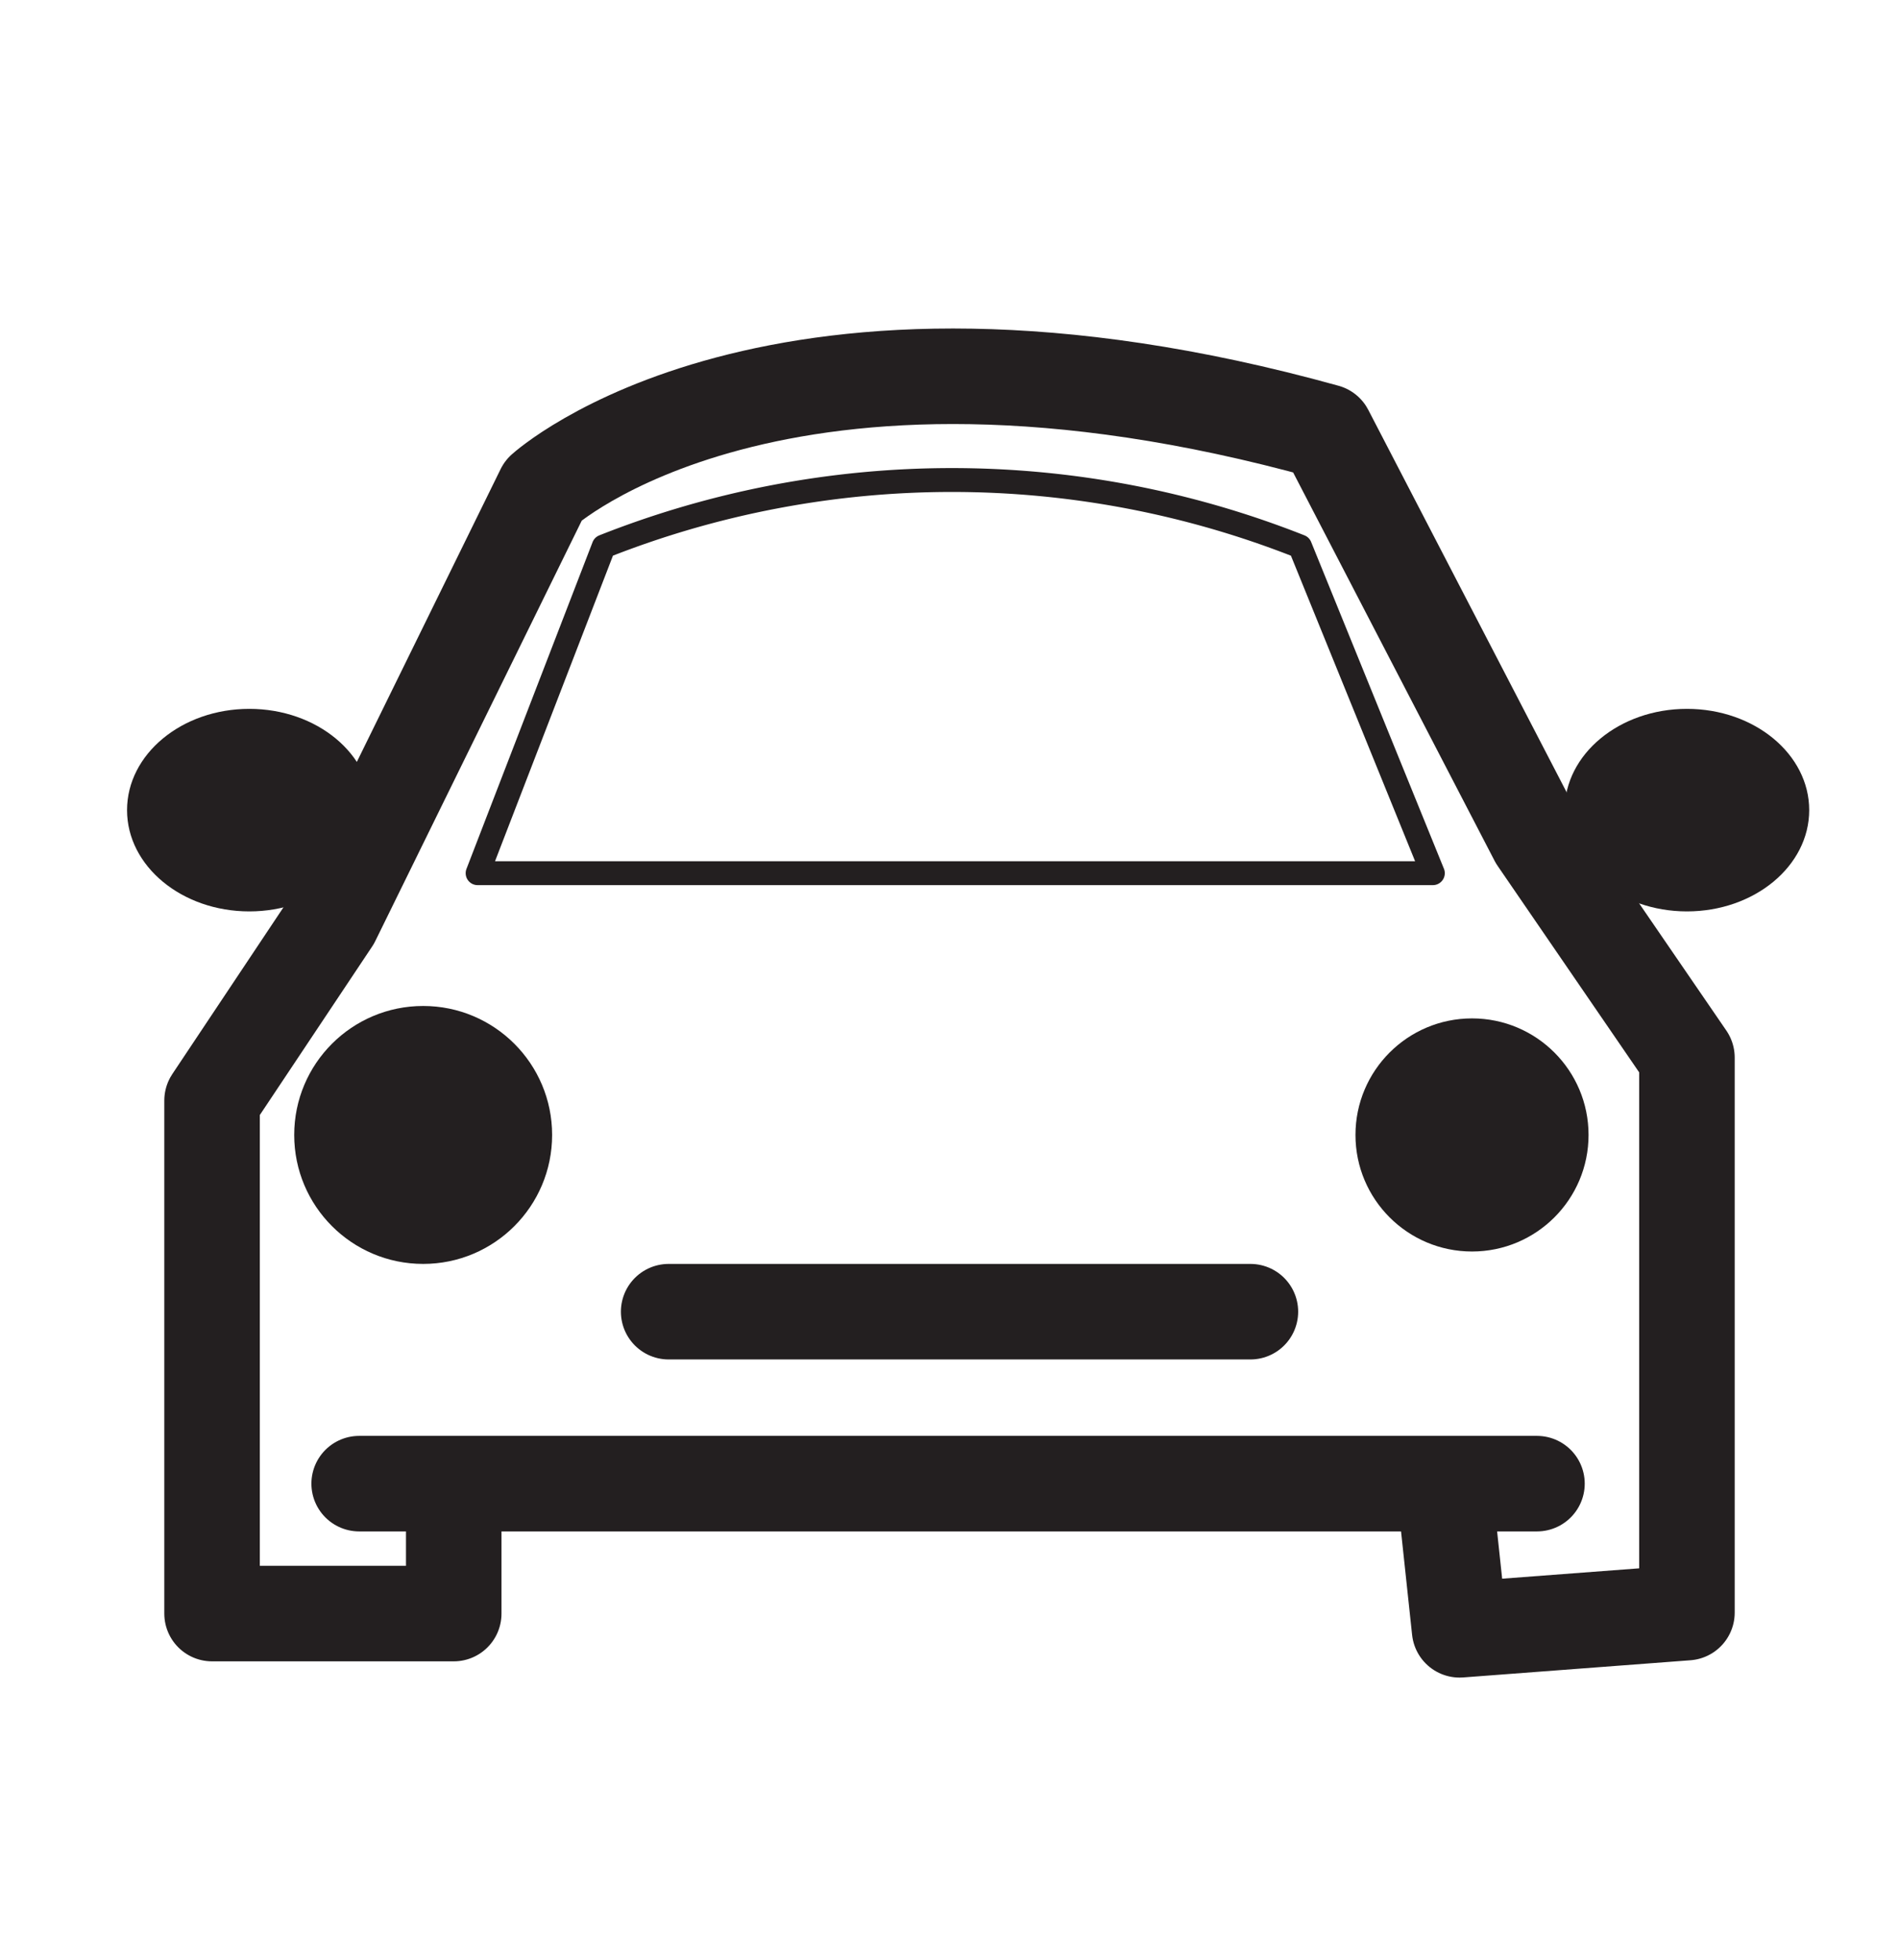 <svg xmlns="http://www.w3.org/2000/svg" viewBox="0 0 19.88 20.52"><defs><style>.cls-1,.cls-3,.cls-4{fill:none;}.cls-1,.cls-3{stroke:#231f20;stroke-linecap:round;stroke-linejoin:round;}.cls-2{fill:#231f20;}.cls-3{stroke-width:0.25px;}</style></defs><title>LOGO 1</title><g id="Layer_2" data-name="Layer 2"><g id="Layer_1-2" data-name="Layer 1"><path class="cls-1" d="M4.75,15.89v1H2.22V11.52L3.48,9.63l2.21-4.5s2.43-2.21,8.19-.61l2.21,4.26,1.57,2.29v5.81l-2.38.18-.14-1.31"/><line class="cls-1" x1="3.76" y1="15.53" x2="16.09" y2="15.53"/><line class="cls-1" x1="7" y1="13.73" x2="13.09" y2="13.73"/><circle class="cls-2" cx="4.43" cy="11.88" r="1.35"/><circle class="cls-2" cx="15.41" cy="11.88" r="1.22"/><path class="cls-3" d="M5,9.14h10L13.61,5.72a9.9,9.9,0,0,0-7.29,0Z"/><ellipse class="cls-2" cx="2.61" cy="8.48" rx="1.28" ry="1.06"/><ellipse class="cls-2" cx="17.66" cy="8.48" rx="1.28" ry="1.06"/><rect class="cls-4" width="19.88" height="20.52"/></g></g></svg>